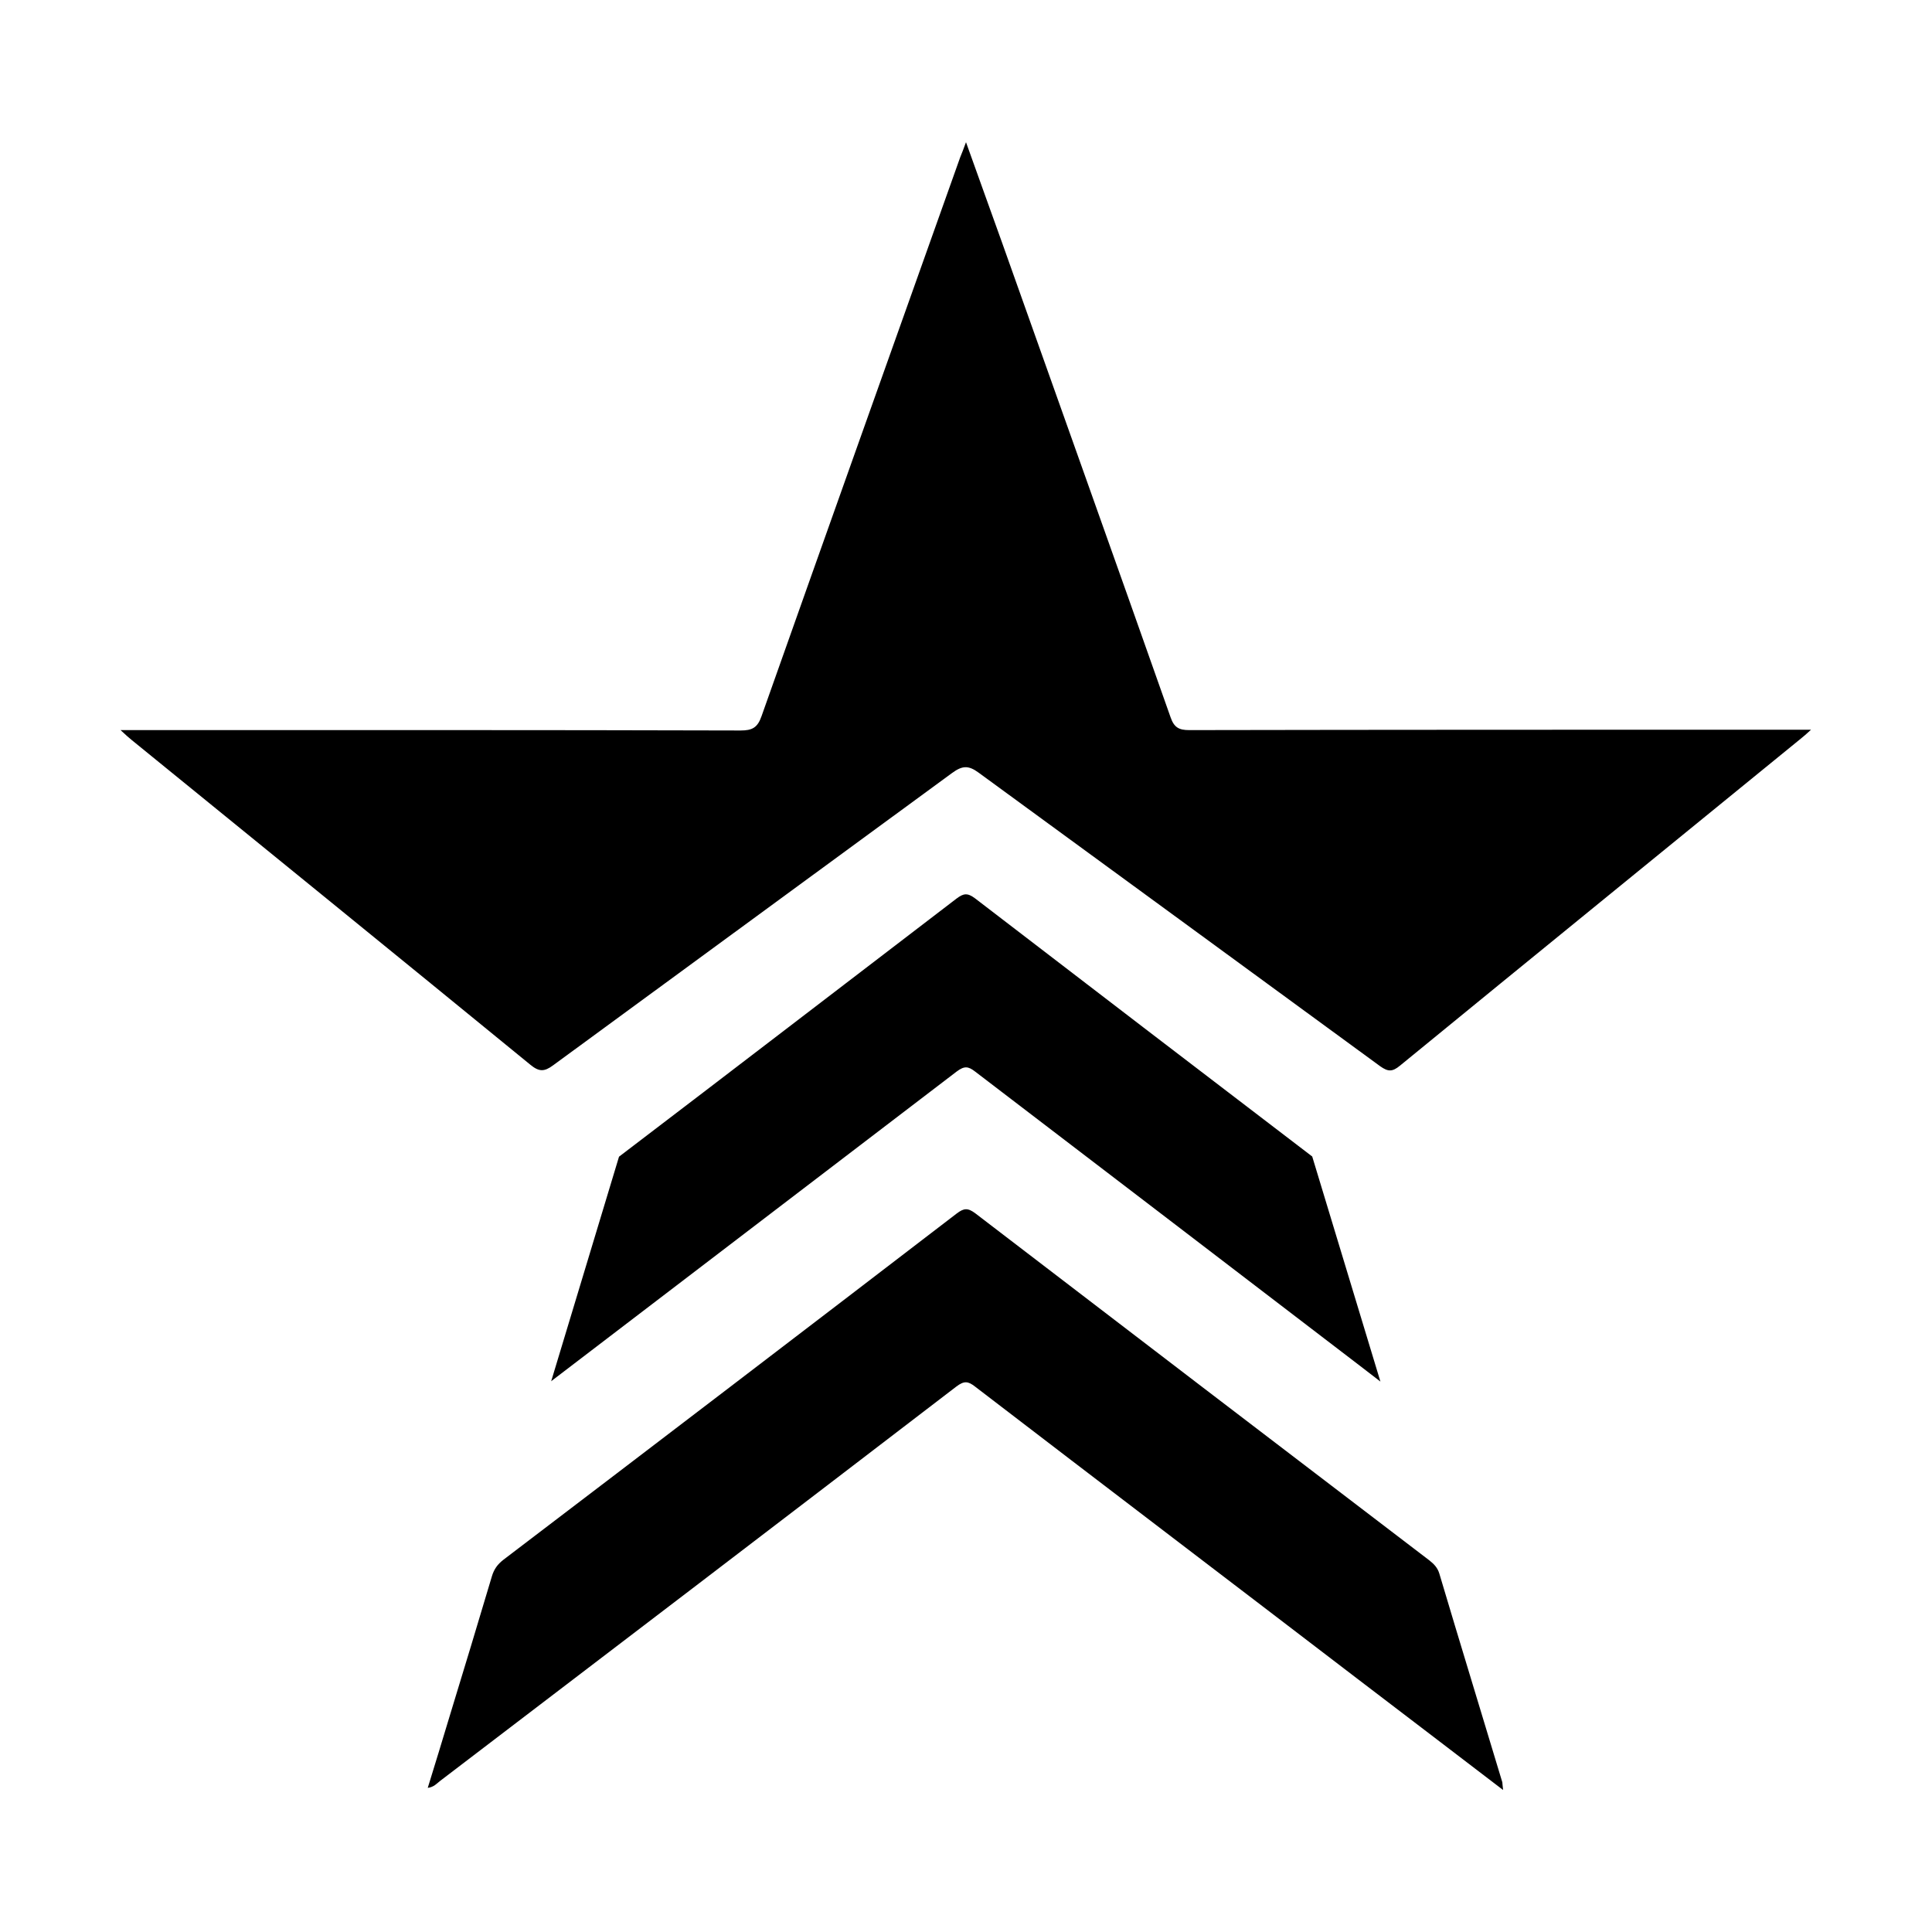<svg xmlns="http://www.w3.org/2000/svg" viewBox="0 0 1000 1000" width="1000" height="1000">
<path d="M500 73.6c6.6 18.6 12.7 35.2 18.6 51.8 29.1 82 58.4 163.9 87.3 245.9 1.8 5.2 4.3 6.6 9.6 6.6 104.4-0.2 208.8-0.2 313.1-0.2h8.8c-2.5 2.3-3.9 3.5-5.4 4.7-69.1 56.4-138.4 112.7-207.4 169.2-3.9 3.2-6.1 3.2-10.2 0.3-69.2-50.7-138.6-101.3-207.9-152-5.3-3.9-8.5-3.6-13.7 0.2l-206.5 151.3c-4.6 3.4-7.3 3.4-11.8-0.3-68.7-56.2-137.7-112.2-206.5-168.2-1.5-1.2-3-2.6-5.6-5h8.4c104.1 0 208.4-0.1 312.5 0.2 6 0 8.8-1.4 10.9-7.5 34.1-96.4 68.5-192.8 102.8-289.2 0.8-2 1.6-3.9 3-7.8z m245 740.9c-0.9-3-2.7-4.9-5.1-6.8-78.4-59.8-156.8-119.7-235.1-179.7-3.9-2.9-5.9-2.7-9.6 0.1-78.1 59.9-156.3 119.6-234.6 179.2-3.1 2.4-4.9 4.9-6 8.6-7.2 24.2-14.5 48.3-21.9 72.5-3.7 12.3-7.4 24.4-11.3 37 3.2-0.4 4.7-2.3 6.4-3.6 89.2-68 178.3-136 267.3-204.2 3.9-2.9 5.9-2.8 9.6 0.1 66.1 50.7 132.4 101.1 198.5 151.7 24.6 18.7 49.1 37.5 74.8 57.1-0.3-2.3-0.3-3.2-0.4-4-10.8-35.9-21.9-72-32.6-108z m-240.3-349.5c-3.9-2.9-5.9-2.7-9.6 0.1-58.2 44.5-116.4 89.2-174.7 133.6l-35.1 116.2 209.9-160.3c3.9-2.9 5.9-2.8 9.6 0.1 66.1 50.5 132.3 101.1 198.4 151.7l11.3 8.7-35.3-116.5c-58.3-44.5-116.4-89-174.5-133.6z m-219.4 250.1l0.1-0.3c-0.1 0.1-0.1 0.2-0.1 0.3z"/>
</svg>

